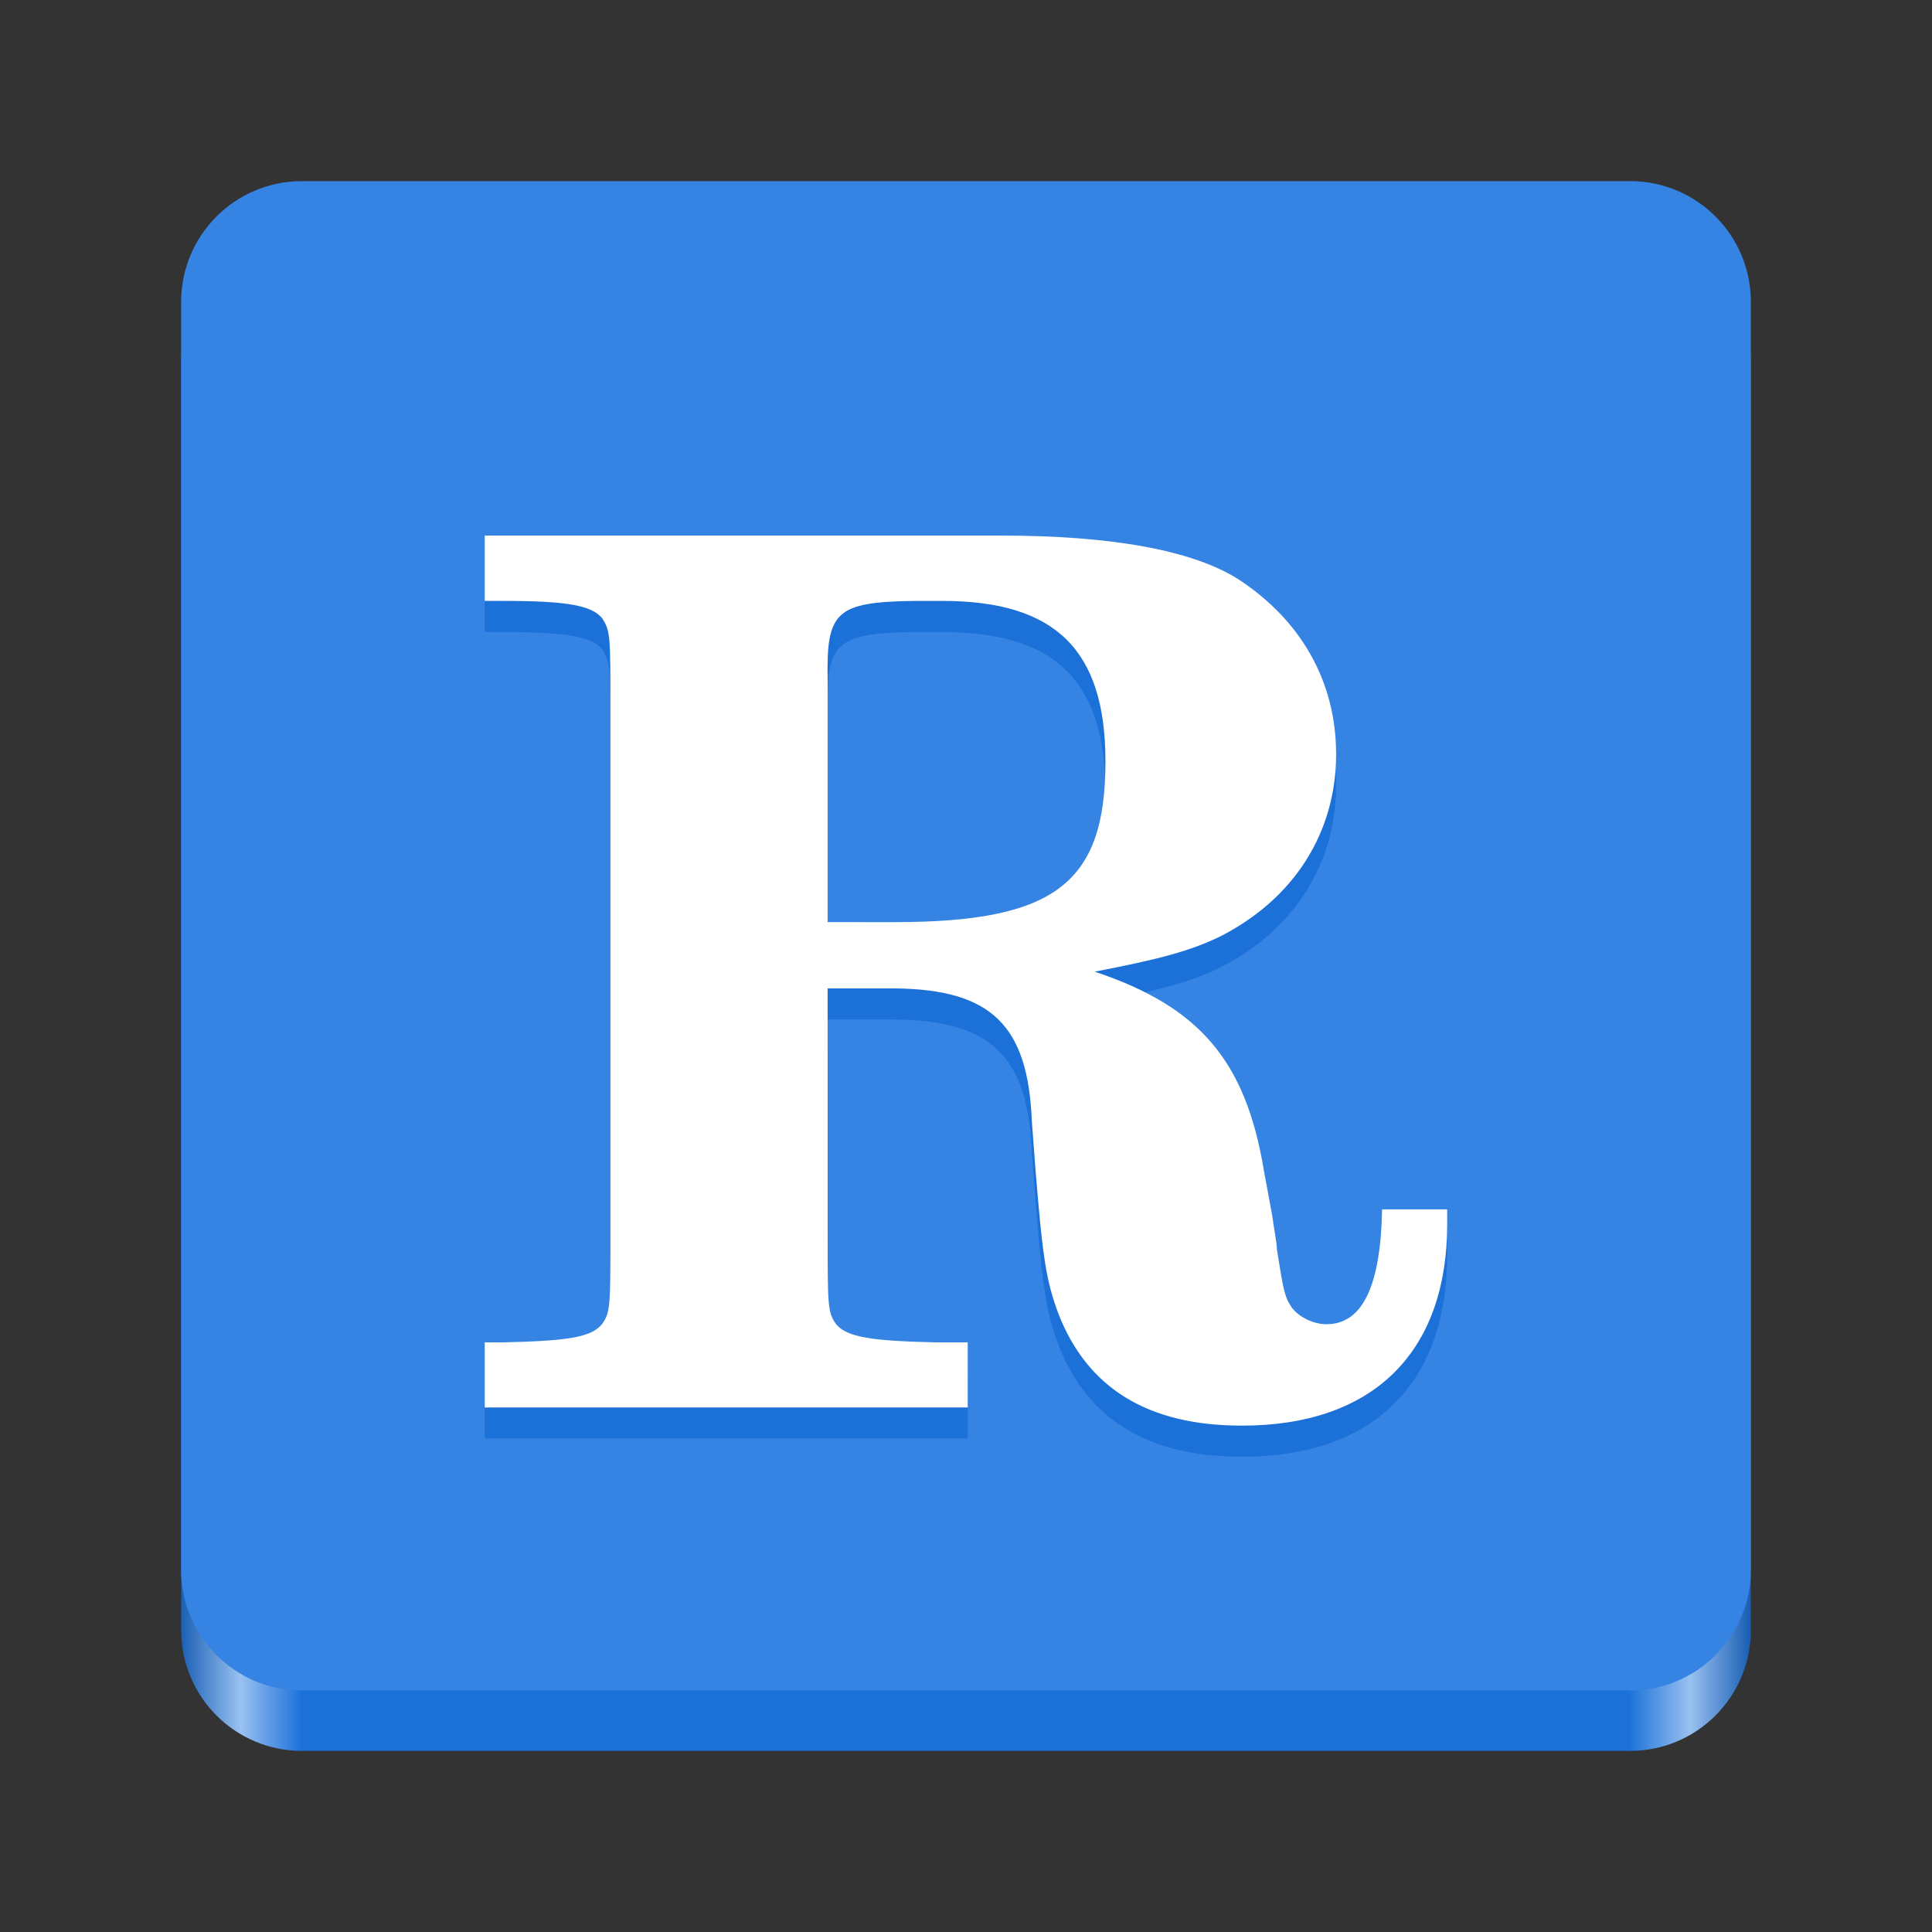 <?xml version="1.0" encoding="UTF-8"?>
<svg height="128px" viewBox="0 0 128 128" width="128px" xmlns="http://www.w3.org/2000/svg" xmlns:xlink="http://www.w3.org/1999/xlink">
    <rect x="0" y="0" width="128" height="128" fill="#333333" stroke="none"/>
    <linearGradient id="a" gradientTransform="matrix(0.232 0 0 0.329 -8.567 263.827)" gradientUnits="userSpaceOnUse" x1="88.596" x2="536.596" y1="-449.394" y2="-449.394">
        <stop offset="0" stop-color="#1a5fb4"/>
        <stop offset="0.038" stop-color="#99c1f1"/>
        <stop offset="0.077" stop-color="#1c71d8"/>
        <stop offset="0.923" stop-color="#1c71d8"/>
        <stop offset="0.962" stop-color="#99c1f1"/>
        <stop offset="1" stop-color="#1a5fb4"/>
    </linearGradient>
    <path d="m 20 16 h 88 c 4.418 0 8 3.582 8 8 v 84 c 0 4.418 -3.582 8 -8 8 h -88 c -4.418 0 -8 -3.582 -8 -8 v -84 c 0 -4.418 3.582 -8 8 -8 z m 0 0" fill="url(#a)"/>
    <path d="m 20 12 h 88 c 4.418 0 8 3.582 8 8 v 84 c 0 4.418 -3.582 8 -8 8 h -88 c -4.418 0 -8 -3.582 -8 -8 v -84 c 0 -4.418 3.582 -8 8 -8 z m 0 0" fill="#3584e4"/>
    <path d="m 54.832 67.547 h 4.484 c 6.328 0.078 8.797 2.406 9.047 8.812 l 0.234 3.109 c 0.484 6 0.719 7.438 1.516 9.609 c 1.922 4.953 5.922 7.438 12.172 7.438 c 8.641 0 13.594 -4.797 13.594 -13.359 v -0.969 h -4.312 c -0.094 5.047 -1.281 7.609 -3.688 7.609 c -0.875 0 -1.844 -0.484 -2.312 -1.125 c -0.484 -0.719 -0.562 -1.281 -0.969 -3.844 c 0 -0.391 -0.156 -1.109 -0.312 -2.234 l -0.562 -3.047 c -1.203 -7.188 -4.25 -10.797 -11.203 -13.109 c 4.234 -0.812 6.312 -1.359 8.312 -2.328 c 4.891 -2.484 7.688 -6.875 7.688 -12.078 c 0 -4.797 -2.312 -8.875 -6.484 -11.594 c -3.031 -1.922 -8.391 -2.891 -15.75 -2.891 h -34.172 v 4.328 h 1.203 c 4.328 0 5.844 0.312 6.562 1.125 c 0.562 0.875 0.562 1.109 0.562 6.078 v 34.641 c 0 4.953 0 5.281 -0.562 6.078 c -0.719 0.875 -2.312 1.109 -6.562 1.203 h -1.203 v 4.312 h 32 v -4.312 h -2.078 c -4.234 -0.094 -5.922 -0.328 -6.641 -1.203 c -0.562 -0.797 -0.562 -1.125 -0.562 -6.078 z m 0 -4.391 v -16.156 c -0.078 -4.406 0.562 -5.047 5.688 -5.125 h 1.922 c 7.516 0 10.797 3.281 10.797 10.641 c 0 8.078 -3.359 10.641 -14 10.641 z m -24.312 -26.805" fill="#1c71d8"/>
    <path d="m 54.832 65.484 h 4.484 c 6.328 0.078 8.797 2.406 9.047 8.812 l 0.234 3.109 c 0.484 6 0.719 7.438 1.516 9.609 c 1.922 4.953 5.922 7.438 12.172 7.438 c 8.641 0 13.594 -4.797 13.594 -13.359 v -0.969 h -4.312 c -0.094 5.047 -1.281 7.609 -3.688 7.609 c -0.875 0 -1.844 -0.484 -2.312 -1.125 c -0.484 -0.719 -0.562 -1.281 -0.969 -3.844 c 0 -0.391 -0.156 -1.109 -0.312 -2.234 l -0.562 -3.047 c -1.203 -7.188 -4.25 -10.797 -11.203 -13.109 c 4.234 -0.812 6.312 -1.359 8.312 -2.328 c 4.891 -2.484 7.688 -6.875 7.688 -12.078 c 0 -4.797 -2.312 -8.875 -6.484 -11.594 c -3.031 -1.922 -8.391 -2.891 -15.75 -2.891 h -34.172 v 4.328 h 1.203 c 4.328 0 5.844 0.312 6.562 1.125 c 0.562 0.875 0.562 1.109 0.562 6.078 v 34.641 c 0 4.953 0 5.281 -0.562 6.078 c -0.719 0.875 -2.312 1.109 -6.562 1.203 h -1.203 v 4.312 h 32 v -4.312 h -2.078 c -4.234 -0.094 -5.922 -0.328 -6.641 -1.203 c -0.562 -0.797 -0.562 -1.125 -0.562 -6.078 z m 0 -4.391 v -16.156 c -0.078 -4.406 0.562 -5.047 5.688 -5.125 h 1.922 c 7.516 0 10.797 3.281 10.797 10.641 c 0 8.078 -3.359 10.641 -14 10.641 z m -24.312 -26.805" fill="#ffffff"/>
</svg>
